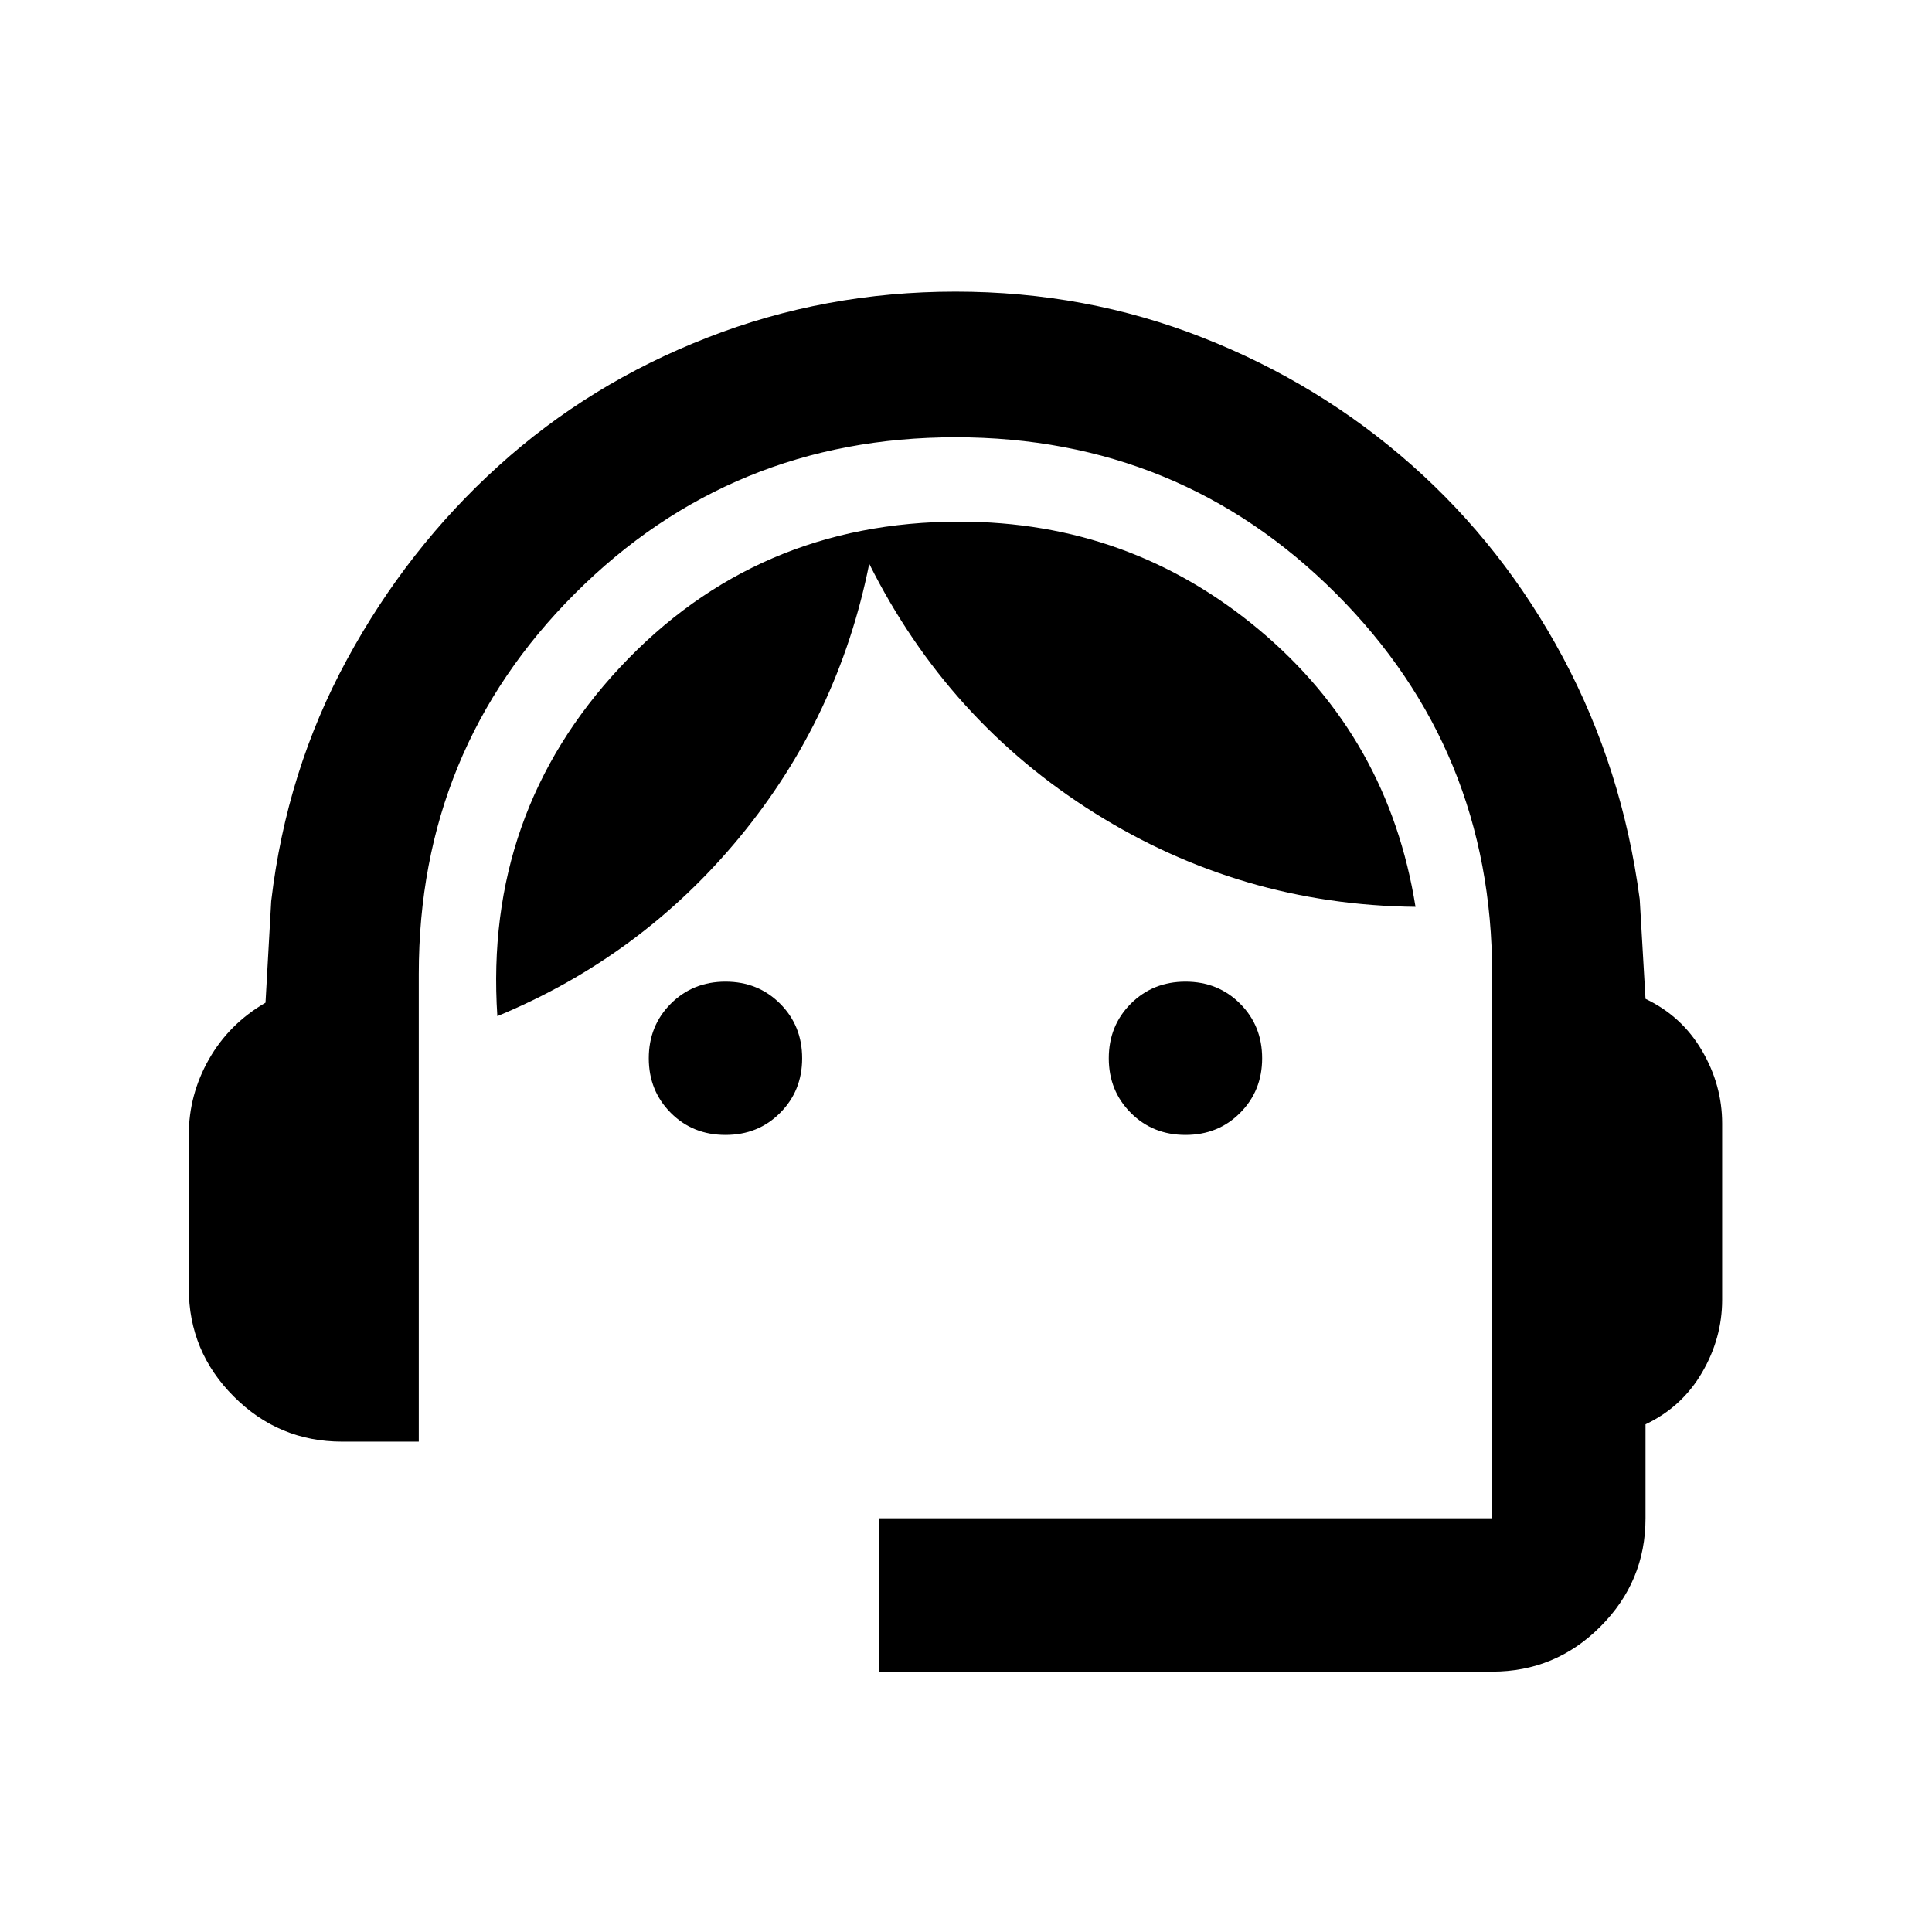 <svg width="21" height="21" viewBox="0 0 21 21" fill="none" xmlns="http://www.w3.org/2000/svg">
<path d="M9.552 18.17V16.503H16.219V10.586C16.219 8.961 15.653 7.583 14.521 6.451C13.389 5.319 12.011 4.753 10.386 4.753C8.761 4.753 7.382 5.319 6.25 6.451C5.118 7.583 4.552 8.961 4.552 10.586V15.67H3.719C3.261 15.67 2.868 15.507 2.542 15.18C2.215 14.854 2.052 14.461 2.052 14.003V12.336C2.052 12.045 2.125 11.771 2.271 11.514C2.417 11.257 2.622 11.052 2.886 10.899L2.948 9.795C3.059 8.85 3.333 7.975 3.771 7.17C4.208 6.364 4.757 5.663 5.417 5.066C6.077 4.468 6.833 4.003 7.688 3.67C8.542 3.336 9.441 3.17 10.386 3.17C11.33 3.17 12.226 3.336 13.073 3.67C13.92 4.003 14.677 4.465 15.344 5.055C16.011 5.645 16.559 6.343 16.99 7.149C17.42 7.955 17.698 8.83 17.823 9.774L17.886 10.857C18.149 10.982 18.354 11.17 18.5 11.42C18.646 11.67 18.719 11.934 18.719 12.211V14.128C18.719 14.406 18.646 14.67 18.5 14.92C18.354 15.17 18.149 15.357 17.886 15.482V16.503C17.886 16.962 17.722 17.354 17.396 17.68C17.07 18.007 16.677 18.17 16.219 18.17H9.552ZM7.886 12.336C7.649 12.336 7.452 12.257 7.292 12.097C7.132 11.937 7.052 11.739 7.052 11.503C7.052 11.267 7.132 11.069 7.292 10.909C7.452 10.75 7.649 10.67 7.886 10.67C8.122 10.67 8.32 10.75 8.479 10.909C8.639 11.069 8.719 11.267 8.719 11.503C8.719 11.739 8.639 11.937 8.479 12.097C8.32 12.257 8.122 12.336 7.886 12.336ZM12.886 12.336C12.649 12.336 12.452 12.257 12.292 12.097C12.132 11.937 12.052 11.739 12.052 11.503C12.052 11.267 12.132 11.069 12.292 10.909C12.452 10.75 12.649 10.67 12.886 10.67C13.122 10.67 13.32 10.75 13.479 10.909C13.639 11.069 13.719 11.267 13.719 11.503C13.719 11.739 13.639 11.937 13.479 12.097C13.32 12.257 13.122 12.336 12.886 12.336ZM5.406 11.045C5.309 9.573 5.754 8.309 6.74 7.253C7.726 6.198 8.955 5.67 10.427 5.67C11.663 5.67 12.75 6.062 13.688 6.847C14.625 7.632 15.191 8.635 15.386 9.857C14.122 9.843 12.959 9.503 11.896 8.836C10.834 8.17 10.018 7.267 9.448 6.128C9.226 7.239 8.757 8.229 8.042 9.097C7.327 9.965 6.448 10.614 5.406 11.045Z" fill="black"/>
</svg>
